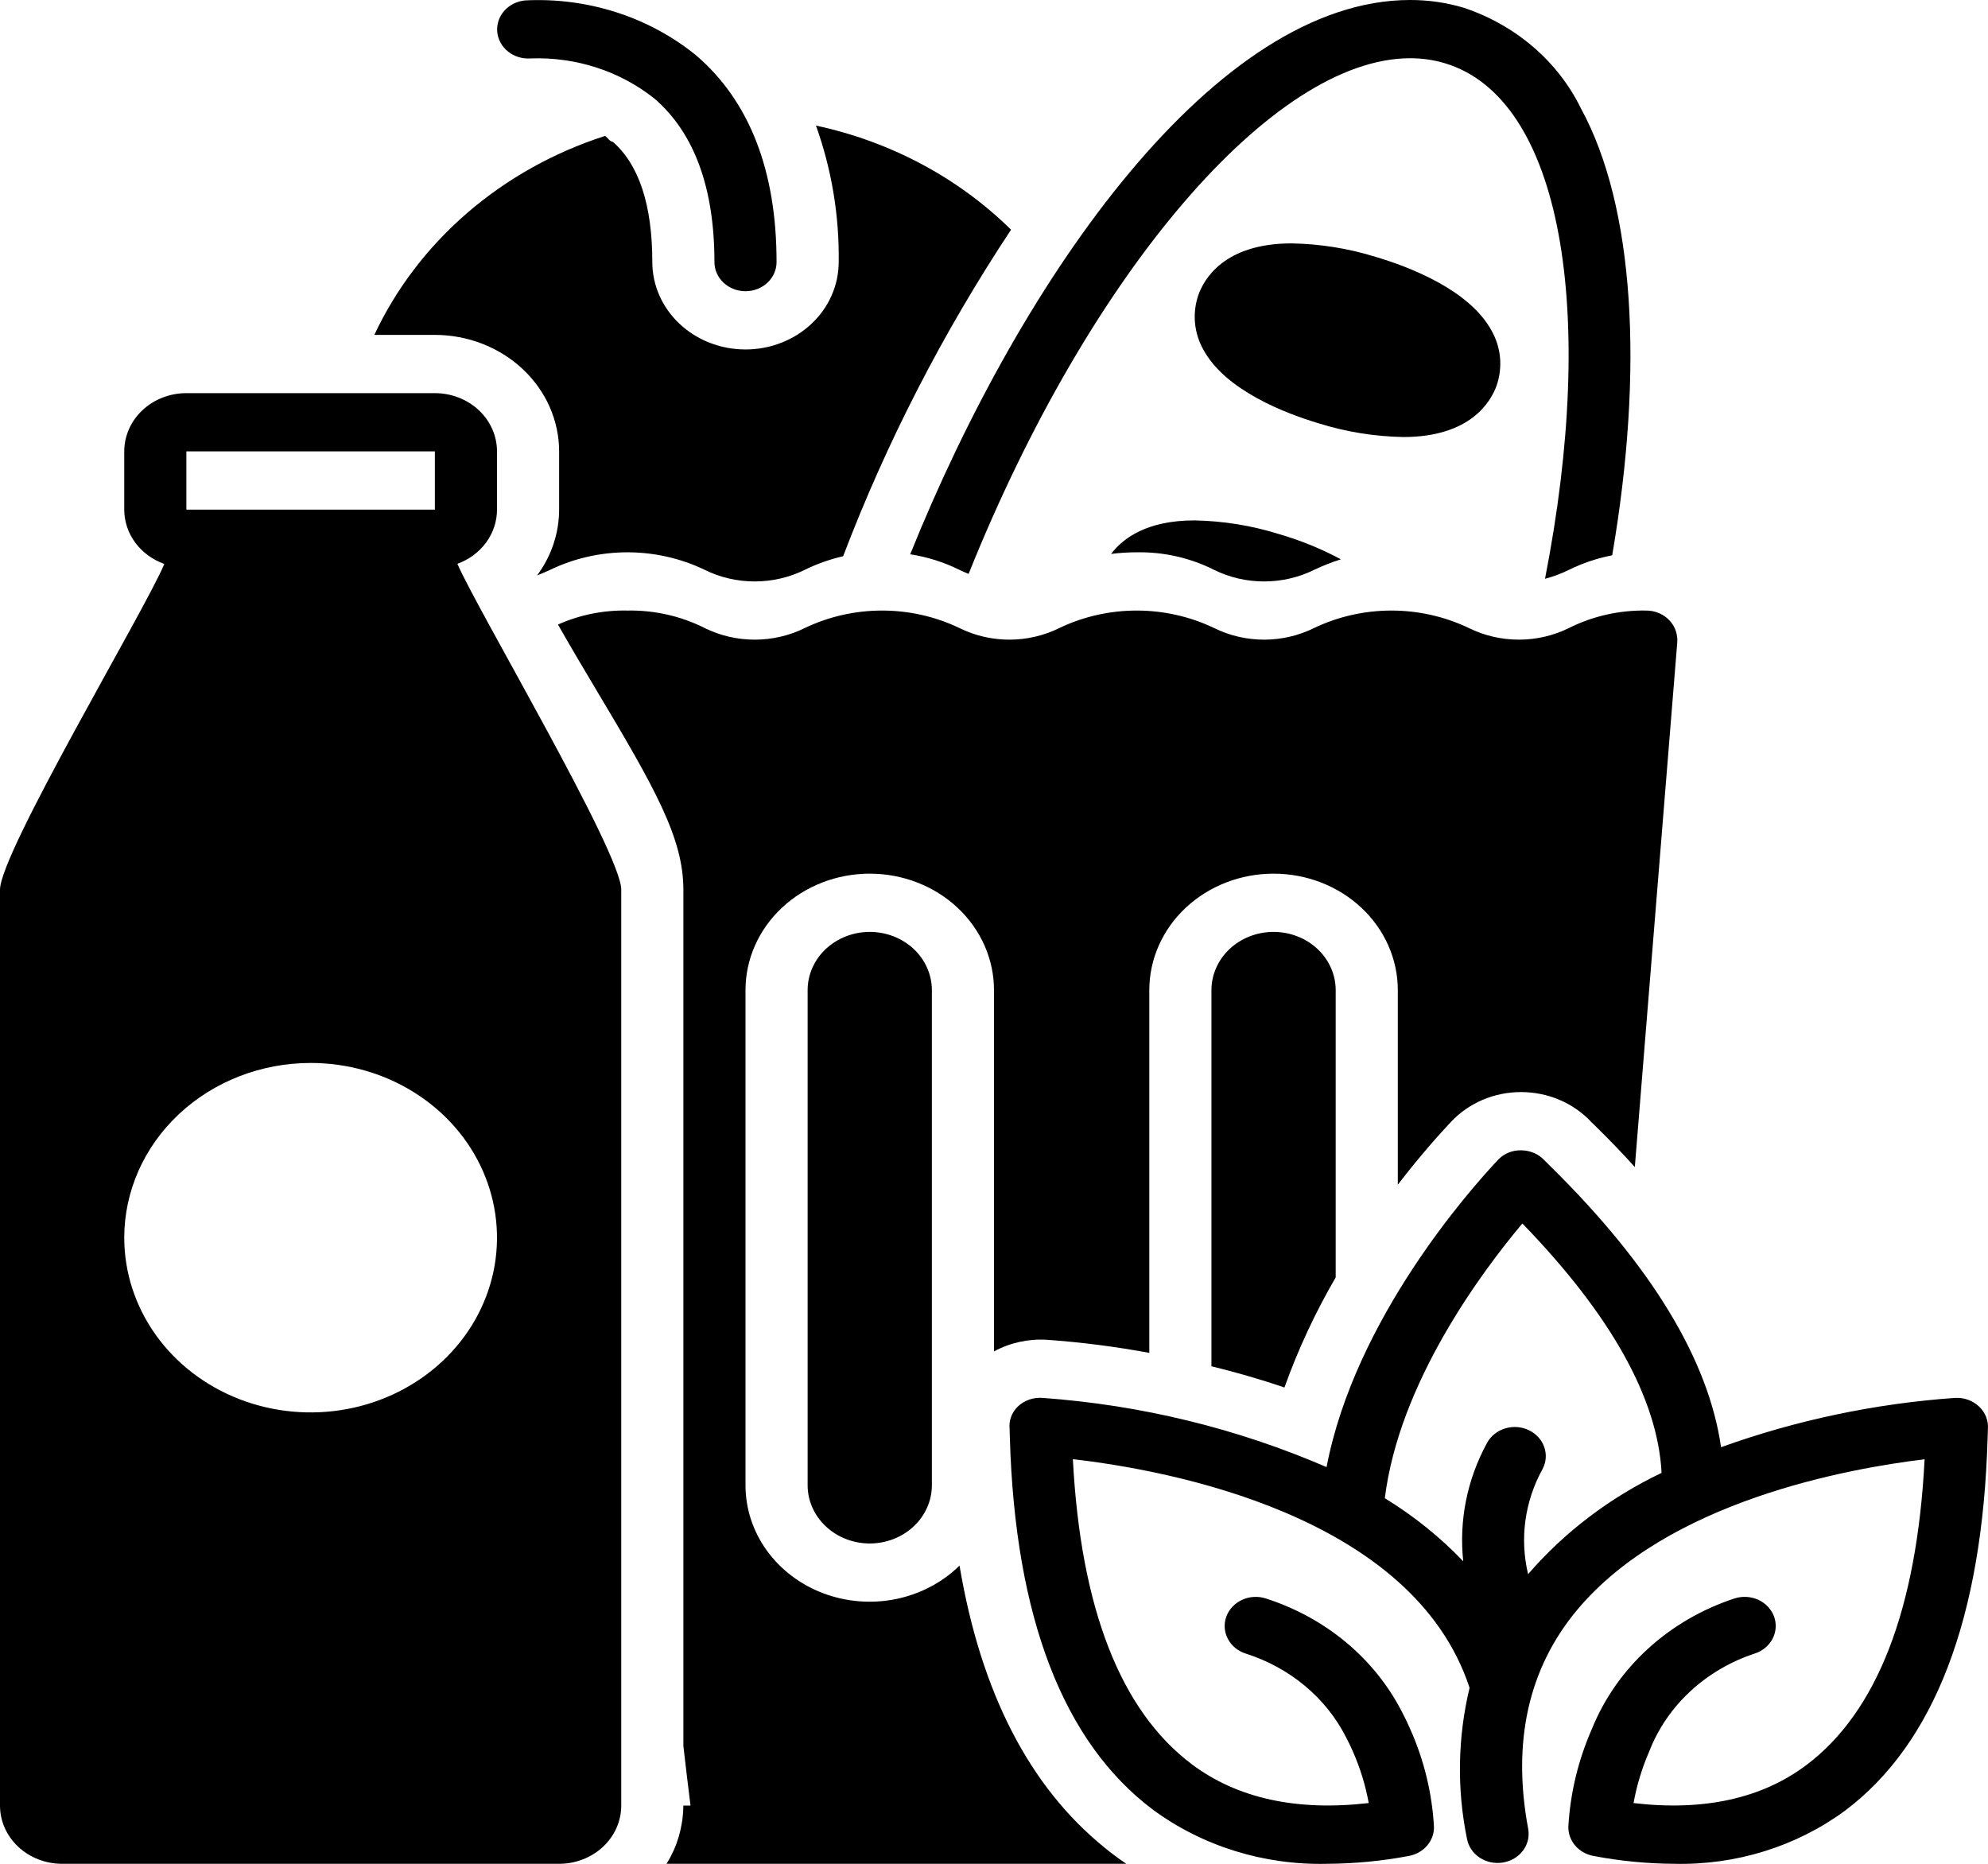 <svg width="64" height="60" viewBox="0 0 64 60" fill="none" xmlns="http://www.w3.org/2000/svg">
<g clip-path="url(#clip0)">
<path d="M21.077 3.181C22.353 4.286 23 6.054 23 8.438C23 8.686 23.105 8.925 23.293 9.1C23.48 9.276 23.735 9.375 24 9.375C24.265 9.375 24.52 9.276 24.707 9.1C24.895 8.925 25 8.686 25 8.438C25 5.495 24.129 3.257 22.411 1.783C20.892 0.547 18.92 -0.088 16.911 0.013C16.648 0.036 16.406 0.156 16.236 0.346C16.067 0.536 15.985 0.781 16.008 1.028C16.031 1.274 16.157 1.502 16.359 1.662C16.56 1.822 16.821 1.901 17.084 1.881C18.543 1.828 19.968 2.292 21.077 3.181ZM48.184 12.403C48.282 12.114 48.318 11.809 48.29 11.507C48.261 11.204 48.169 10.91 48.017 10.642C47.303 9.332 45.381 8.596 44.299 8.273C43.423 8 42.508 7.852 41.584 7.835H41.584C39.398 7.835 38.753 9 38.578 9.501C38.479 9.79 38.443 10.095 38.471 10.398C38.5 10.7 38.592 10.994 38.743 11.262C39.458 12.572 41.38 13.308 42.462 13.631C43.338 13.904 44.254 14.052 45.177 14.069C47.363 14.069 48.008 12.904 48.184 12.403ZM38.455 16.753H38.455C36.931 16.753 36.158 17.319 35.769 17.832C36.042 17.797 36.318 17.78 36.594 17.78C37.462 17.764 38.319 17.959 39.083 18.344C39.58 18.59 40.133 18.718 40.695 18.718C41.257 18.718 41.81 18.59 42.307 18.344C42.584 18.212 42.872 18.099 43.167 18.005C42.535 17.667 41.865 17.394 41.17 17.192C40.294 16.918 39.379 16.77 38.455 16.753Z" fill="black"/>
<path d="M50.511 18.344C50.949 18.128 51.417 17.971 51.902 17.876C52.928 11.88 52.619 6.65 50.897 3.493C50.531 2.742 50.008 2.068 49.358 1.51C48.708 0.952 47.946 0.523 47.115 0.247C46.559 0.082 45.979 -0.001 45.396 -2.00197e-05H45.395C39.153 0.001 32.929 8.847 29.302 17.844C29.855 17.929 30.389 18.098 30.884 18.344C30.987 18.392 31.085 18.436 31.182 18.476C35.079 8.766 40.985 1.876 45.395 1.875C45.773 1.874 46.149 1.927 46.509 2.034C50.284 3.159 51.426 10.018 49.739 18.632C50.007 18.562 50.265 18.466 50.511 18.344ZM2 60H18C18.263 60 18.523 59.952 18.765 59.857C19.008 59.763 19.229 59.625 19.414 59.451C19.6 59.277 19.747 59.07 19.848 58.843C19.948 58.615 20 58.371 20 58.125V28.641C20 27.445 15.34 19.589 14.725 18.15C15.1 18.014 15.423 17.774 15.651 17.463C15.878 17.152 16 16.784 16 16.406V14.531C16 14.285 15.948 14.041 15.848 13.814C15.747 13.586 15.6 13.379 15.414 13.205C15.229 13.031 15.008 12.893 14.765 12.799C14.523 12.705 14.263 12.656 14 12.656H6C5.737 12.656 5.477 12.705 5.235 12.799C4.992 12.893 4.771 13.031 4.586 13.205C4.4 13.379 4.253 13.586 4.152 13.814C4.052 14.041 4 14.285 4 14.531V16.406C4 16.786 4.124 17.157 4.354 17.469C4.585 17.781 4.911 18.02 5.29 18.155C4.675 19.631 7.43036e-08 27.45 7.43036e-08 28.641V58.125C-7.15309e-05 58.371 0.052 58.615 0.152 58.843C0.253 59.07 0.4 59.277 0.586 59.451C0.771 59.625 0.992 59.763 1.235 59.857C1.477 59.952 1.737 60 2 60ZM6 14.531H14V16.406H6V14.531ZM10 34.219C11.187 34.219 12.347 34.549 13.333 35.167C14.32 35.785 15.089 36.663 15.543 37.691C15.997 38.719 16.116 39.85 15.885 40.941C15.653 42.032 15.082 43.035 14.243 43.821C13.403 44.608 12.334 45.144 11.171 45.361C10.007 45.578 8.8 45.466 7.704 45.041C6.608 44.615 5.67 43.894 5.011 42.969C4.352 42.044 4 40.956 4 39.844C4.001 38.352 4.634 36.922 5.759 35.868C6.884 34.813 8.409 34.22 10 34.219ZM63.988 46.273L63.996 46.021C64.009 45.886 63.99 45.75 63.942 45.622C63.893 45.495 63.816 45.378 63.715 45.282C63.614 45.185 63.491 45.11 63.356 45.061C63.221 45.013 63.076 44.993 62.932 45.002C60.355 45.185 57.819 45.72 55.406 46.589C55.005 43.783 53.169 40.749 49.908 37.54L49.73 37.362C49.637 37.26 49.522 37.177 49.392 37.12C49.262 37.063 49.12 37.033 48.977 37.031C48.833 37.027 48.69 37.053 48.559 37.108C48.427 37.163 48.31 37.245 48.217 37.348C47.337 38.282 43.622 42.456 42.706 47.229C39.825 45.983 36.73 45.229 33.566 45.002C33.421 44.99 33.275 45.008 33.138 45.055C33 45.102 32.876 45.176 32.773 45.274C32.672 45.37 32.596 45.486 32.549 45.614C32.502 45.742 32.487 45.878 32.504 46.012L32.504 46.079L32.51 46.271C32.676 52.055 34.227 56.088 37.118 58.259C38.715 59.434 40.699 60.05 42.729 60C43.611 59.995 44.491 59.911 45.356 59.747C45.587 59.705 45.795 59.587 45.942 59.416C46.09 59.244 46.169 59.029 46.164 58.809C46.103 57.724 45.844 56.658 45.397 55.657C45.312 55.463 45.219 55.269 45.113 55.069C44.675 54.228 44.065 53.476 43.317 52.856C42.569 52.237 41.697 51.762 40.753 51.459C40.629 51.418 40.497 51.401 40.366 51.409C40.234 51.416 40.106 51.448 39.988 51.502C39.87 51.556 39.764 51.631 39.677 51.724C39.59 51.816 39.523 51.924 39.48 52.04C39.437 52.157 39.419 52.28 39.428 52.403C39.436 52.526 39.47 52.647 39.528 52.758C39.586 52.868 39.666 52.967 39.765 53.049C39.864 53.13 39.979 53.192 40.103 53.232C40.803 53.454 41.449 53.806 42.002 54.265C42.555 54.724 43.005 55.283 43.324 55.908C43.405 56.062 43.48 56.215 43.55 56.375C43.787 56.912 43.959 57.471 44.064 58.044C41.746 58.312 39.833 57.895 38.368 56.795C36.076 55.074 34.789 51.772 34.539 46.974C37.603 47.326 45.483 48.769 47.31 54.335C46.926 55.933 46.898 57.589 47.227 59.197C47.25 59.319 47.298 59.435 47.368 59.538C47.438 59.642 47.53 59.732 47.637 59.803C47.745 59.874 47.866 59.924 47.994 59.951C48.122 59.978 48.255 59.98 48.384 59.959C48.514 59.938 48.637 59.893 48.748 59.827C48.859 59.761 48.955 59.675 49.03 59.575C49.106 59.474 49.159 59.36 49.188 59.24C49.216 59.12 49.219 58.996 49.197 58.874C48.674 56.074 49.205 53.702 50.776 51.824C53.701 48.326 59.469 47.276 61.959 46.978C61.711 51.806 60.429 55.117 58.144 56.828C56.711 57.901 54.845 58.309 52.589 58.045C52.693 57.47 52.864 56.908 53.1 56.368C53.383 55.643 53.834 54.985 54.421 54.443C55.008 53.9 55.715 53.486 56.493 53.23C56.617 53.19 56.732 53.127 56.83 53.045C56.928 52.963 57.008 52.864 57.066 52.753C57.123 52.642 57.157 52.522 57.164 52.399C57.172 52.276 57.154 52.152 57.111 52.036C57.067 51.919 57 51.812 56.913 51.72C56.825 51.628 56.719 51.553 56.601 51.499C56.482 51.446 56.354 51.415 56.222 51.408C56.091 51.401 55.959 51.419 55.835 51.459C54.791 51.803 53.84 52.357 53.048 53.082C52.256 53.806 51.642 54.685 51.25 55.655C50.808 56.658 50.551 57.724 50.49 58.808C50.486 59.028 50.564 59.243 50.711 59.414C50.858 59.586 51.065 59.703 51.295 59.746C52.151 59.91 53.021 59.995 53.894 60C55.883 60.048 57.827 59.444 59.392 58.293C62.276 56.133 63.823 52.089 63.988 46.273ZM49.202 50.667L49.194 50.676C48.921 49.534 49.084 48.337 49.657 47.297C49.776 47.075 49.797 46.817 49.713 46.581C49.63 46.345 49.45 46.15 49.213 46.038C48.976 45.926 48.701 45.907 48.45 45.986C48.198 46.064 47.989 46.232 47.87 46.455C47.231 47.628 46.966 48.95 47.106 50.261C46.363 49.484 45.514 48.801 44.582 48.231C45.039 44.528 47.679 40.969 49.01 39.387C51.862 42.329 53.365 45.022 53.492 47.415C51.835 48.206 50.373 49.314 49.202 50.667Z" fill="black"/>
<path d="M39 31.875V43.983C39.75 44.166 40.545 44.391 41.35 44.667C41.788 43.443 42.34 42.257 43 41.123V31.875C43 31.378 42.789 30.901 42.414 30.549C42.039 30.198 41.53 30 41 30C40.47 30 39.961 30.198 39.586 30.549C39.211 30.901 39 31.378 39 31.875ZM26 31.875V47.812C26 48.31 26.211 48.787 26.586 49.138C26.961 49.49 27.47 49.688 28 49.688C28.53 49.688 29.039 49.49 29.414 49.138C29.789 48.787 30 48.31 30 47.812V31.875C30 31.378 29.789 30.901 29.414 30.549C29.039 30.198 28.53 30 28 30C27.47 30 26.961 30.198 26.586 30.549C26.211 30.901 26 31.378 26 31.875Z" fill="black"/>
<path d="M19.167 22.161C21.08 25.362 22 26.974 22 28.64V56.208C22.091 56.996 22.169 57.647 22.23 58.125H22C21.999 58.279 21.988 58.433 21.967 58.586C21.962 58.624 21.954 58.661 21.948 58.698C21.928 58.821 21.901 58.943 21.868 59.064C21.861 59.089 21.855 59.114 21.847 59.14C21.758 59.437 21.63 59.722 21.465 59.99L21.46 60H36.26C36.125 59.911 35.995 59.817 35.87 59.723C35.765 59.644 35.66 59.564 35.56 59.48C33.135 57.516 31.575 54.473 30.89 50.4C30.339 50.942 29.627 51.317 28.846 51.477C28.066 51.636 27.252 51.572 26.51 51.294C25.769 51.015 25.133 50.535 24.686 49.914C24.238 49.294 23.999 48.562 24 47.812V31.875C24 30.88 24.421 29.927 25.172 29.223C25.922 28.52 26.939 28.125 28 28.125C29.061 28.125 30.078 28.52 30.828 29.223C31.579 29.927 32 30.88 32 31.875V43.505C32.513 43.226 33.103 43.096 33.695 43.13C34.805 43.209 35.908 43.35 37 43.552V31.875C37 30.88 37.421 29.927 38.172 29.223C38.922 28.52 39.939 28.125 41 28.125C42.061 28.125 43.078 28.52 43.828 29.223C44.579 29.927 45 30.88 45 31.875V38.138C45.735 37.181 46.37 36.478 46.72 36.108C47.002 35.808 47.348 35.569 47.736 35.404C48.124 35.24 48.545 35.156 48.971 35.156C49.397 35.157 49.818 35.242 50.206 35.407C50.593 35.572 50.939 35.812 51.22 36.112L51.36 36.248C51.81 36.689 52.235 37.13 52.63 37.57L53.995 20.695C53.998 20.675 53.998 20.655 53.995 20.634C53.995 20.62 54 20.606 54 20.592C54 20.569 53.995 20.545 53.995 20.522C53.991 20.513 53.989 20.503 53.99 20.494C53.964 20.264 53.849 20.052 53.666 19.897C53.483 19.742 53.246 19.656 53 19.655C52.132 19.64 51.275 19.834 50.51 20.217C50.013 20.463 49.46 20.592 48.898 20.592C48.336 20.592 47.782 20.463 47.285 20.217C46.514 19.848 45.661 19.655 44.795 19.655C43.929 19.655 43.076 19.848 42.305 20.217C41.809 20.463 41.256 20.592 40.695 20.592C40.134 20.592 39.581 20.463 39.085 20.217C38.314 19.848 37.461 19.655 36.595 19.655C35.729 19.655 34.876 19.848 34.105 20.217C33.609 20.463 33.056 20.592 32.495 20.592C31.934 20.592 31.381 20.463 30.885 20.217C30.115 19.848 29.262 19.655 28.398 19.655C27.532 19.655 26.68 19.848 25.91 20.217C25.413 20.463 24.86 20.592 24.297 20.592C23.735 20.592 23.182 20.463 22.685 20.217C21.922 19.833 21.066 19.639 20.2 19.655C19.428 19.639 18.662 19.793 17.965 20.105C17.966 20.107 17.968 20.115 17.97 20.119C18.447 20.955 18.909 21.729 19.167 22.161ZM17.291 18.524C17.429 18.471 17.564 18.411 17.711 18.344C18.48 17.974 19.333 17.78 20.199 17.78C21.064 17.78 21.917 17.974 22.686 18.344C23.183 18.59 23.736 18.718 24.297 18.718C24.859 18.718 25.411 18.59 25.908 18.344C26.299 18.152 26.714 18.005 27.143 17.907C28.543 14.233 30.355 10.71 32.549 7.395C30.853 5.723 28.668 4.557 26.269 4.043L26.269 4.044C26.775 5.459 27.022 6.945 27 8.437C27 9.183 26.684 9.899 26.121 10.426C25.559 10.954 24.796 11.25 24 11.25C23.204 11.25 22.441 10.954 21.879 10.426C21.316 9.899 21 9.183 21 8.437C21 6.607 20.573 5.305 19.732 4.568C19.622 4.552 19.566 4.435 19.48 4.375C17.836 4.904 16.328 5.746 15.049 6.848C13.77 7.951 12.749 9.29 12.051 10.781H14C15.06 10.782 16.077 11.178 16.827 11.881C17.577 12.584 17.999 13.537 18 14.531V16.406C17.999 17.163 17.752 17.902 17.291 18.524Z" fill="black"/>
</g>
<defs>
<clipPath id="clip0">
<rect width="64" height="60" fill="white"/>
</clipPath>
</defs>
</svg>
